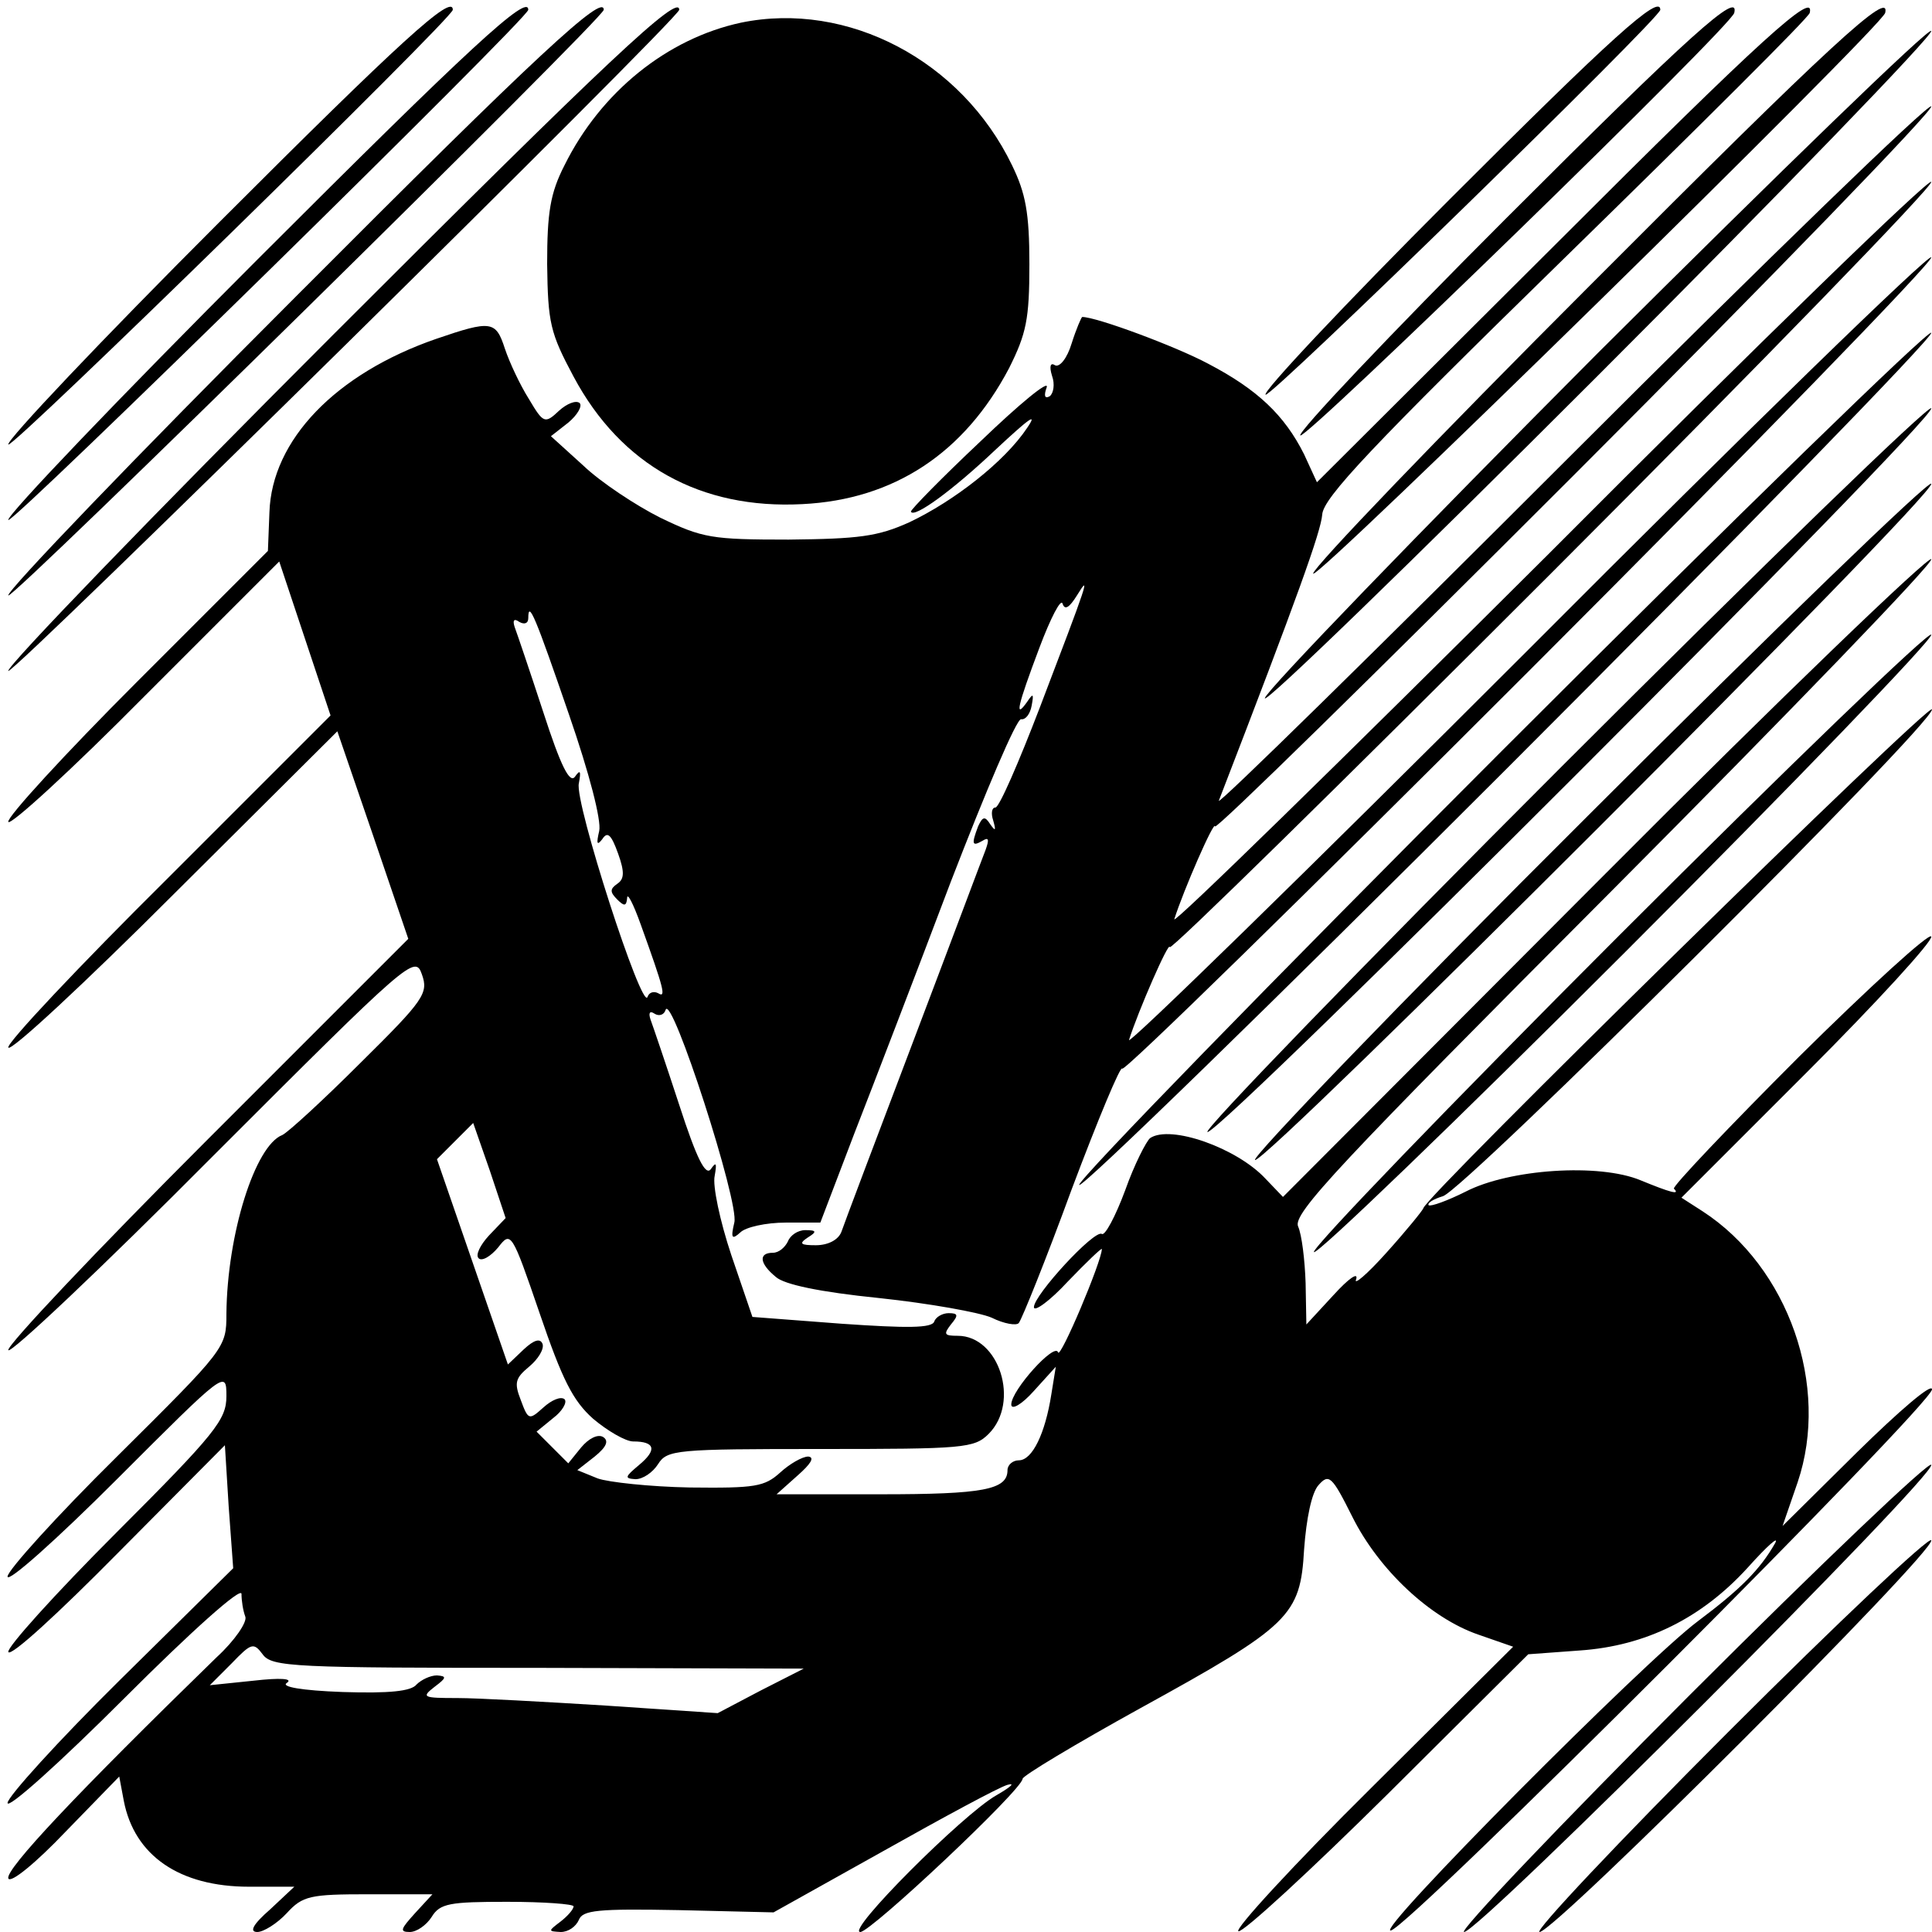 <?xml version="1.0" standalone="no"?>
<!DOCTYPE svg PUBLIC "-//W3C//DTD SVG 20010904//EN"
 "http://www.w3.org/TR/2001/REC-SVG-20010904/DTD/svg10.dtd">
<svg version="1.0" xmlns="http://www.w3.org/2000/svg"
 width="256pt" height="256pt" viewBox="0 0 256 256"
 preserveAspectRatio="xMidYMid meet">
<g transform="translate(0,256) scale(0.1,-0.1)"
fill="#000000" stroke="none">
<path d="M291 2266 c-156 -156 -282 -289 -280 -295 3 -8 589 565 589 576 0 22
-70 -42 -309 -281z"/>
<path d="M341 2216 c-183 -183 -332 -339 -330 -345 3 -8 689 665 689 676 0 22
-78 -50 -359 -331z"/>
<path d="M391 2166 c-211 -211 -382 -389 -380 -395 3 -8 789 765 789 776 0 22
-86 -57 -409 -381z"/>
<path d="M441 2116 c-238 -238 -432 -439 -430 -445 3 -8 889 865 889 876 0 22
-93 -65 -459 -431z"/>
<path d="M1921 2296 c-139 -139 -249 -256 -244 -259 7 -4 523 499 523 510 0
22 -66 -38 -279 -251z"/>
<path d="M1995 2270 c-153 -153 -276 -283 -272 -287 7 -6 572 543 575 560 7
30 -58 -28 -303 -273z"/>
<path d="M2060 2235 l-315 -314 -17 37 c-26 52 -62 86 -127 120 -43 23 -148
62 -167 62 -1 0 -8 -16 -14 -35 -6 -20 -16 -32 -22 -29 -6 4 -8 -1 -4 -14 4
-11 2 -23 -3 -27 -7 -4 -8 1 -4 12 3 10 -36 -22 -88 -72 -52 -49 -93 -91 -92
-93 4 -9 55 28 112 82 44 41 57 51 42 29 -30 -45 -97 -97 -156 -125 -42 -19
-67 -22 -160 -23 -102 0 -114 2 -170 29 -32 16 -79 47 -102 69 l-43 39 23 18
c12 10 19 22 15 26 -5 4 -17 -1 -27 -10 -19 -18 -21 -17 -40 15 -12 19 -26 49
-32 67 -12 37 -18 38 -91 13 -133 -46 -218 -134 -221 -230 l-2 -51 -174 -174
c-95 -95 -172 -179 -170 -185 2 -6 84 69 181 167 l178 178 34 -102 34 -102
-215 -215 c-119 -118 -214 -219 -212 -225 2 -7 101 85 220 204 l216 215 47
-137 47 -138 -267 -267 c-146 -146 -265 -272 -263 -278 2 -6 124 109 271 257
261 261 268 267 277 241 9 -25 3 -34 -81 -117 -50 -50 -97 -93 -104 -96 -36
-14 -73 -131 -74 -237 0 -45 -1 -46 -145 -189 -80 -79 -145 -151 -145 -159 0
-9 65 49 145 129 144 144 145 145 145 110 0 -31 -14 -49 -146 -181 -81 -81
-145 -152 -143 -158 3 -7 68 53 145 131 l142 143 5 -81 6 -82 -150 -148 c-82
-81 -149 -155 -149 -163 0 -9 70 54 155 139 89 89 155 148 155 138 0 -9 2 -22
5 -30 3 -7 -14 -32 -38 -54 -186 -181 -280 -281 -276 -293 3 -7 37 21 76 62
l71 73 6 -32 c14 -73 74 -114 166 -114 l60 0 -32 -30 c-23 -20 -28 -30 -17
-30 8 0 26 11 39 25 21 23 31 25 108 25 l85 0 -23 -25 c-19 -21 -21 -25 -7
-25 9 0 22 9 29 20 11 18 24 20 100 20 49 0 88 -3 88 -6 0 -4 -8 -13 -17 -20
-17 -13 -17 -13 0 -14 10 0 20 7 24 16 5 13 25 15 132 13 l126 -3 145 81 c80
45 154 85 165 88 11 3 4 -3 -15 -14 -44 -25 -200 -181 -180 -181 14 0 214 188
215 203 0 4 70 46 155 93 200 110 213 123 218 211 3 41 10 75 19 85 14 16 18
12 45 -42 35 -70 103 -134 167 -156 l46 -16 -188 -187 c-103 -102 -182 -188
-176 -190 6 -2 95 80 198 182 l186 185 68 5 c88 6 162 43 223 110 26 29 42 43
36 32 -20 -35 -46 -61 -102 -103 -70 -52 -431 -415 -407 -410 24 4 717 697
717 717 0 9 -44 -29 -99 -83 l-99 -98 20 58 c43 127 -12 285 -126 359 l-28 18
167 167 c92 92 166 173 164 179 -2 6 -81 -66 -175 -159 -94 -94 -168 -172
-166 -175 9 -9 -5 -5 -44 11 -55 23 -174 15 -232 -15 -24 -12 -46 -20 -49 -18
-2 3 6 8 19 12 29 9 648 624 648 645 0 13 -672 -646 -674 -661 -1 -3 -22 -29
-49 -59 -26 -29 -44 -44 -40 -35 3 10 -10 1 -30 -21 l-36 -39 -1 55 c-1 30 -5
64 -10 75 -7 17 53 81 417 446 234 235 424 432 422 438 -2 6 -197 -181 -432
-417 l-427 -428 -23 24 c-38 41 -126 72 -153 54 -5 -4 -21 -35 -33 -69 -13
-35 -27 -61 -31 -58 -10 6 -90 -81 -90 -97 0 -7 21 8 45 34 25 26 45 45 45 43
0 -16 -55 -146 -58 -137 -4 14 -62 -50 -62 -69 0 -8 14 0 30 18 l29 32 -6 -37
c-8 -51 -25 -87 -43 -87 -8 0 -15 -6 -15 -13 0 -26 -32 -32 -168 -32 l-138 0
28 25 c17 15 23 24 14 25 -8 0 -25 -10 -37 -21 -21 -19 -33 -21 -120 -20 -53
1 -108 7 -122 12 l-27 11 23 18 c16 13 19 21 11 26 -7 4 -19 -2 -29 -14 l-17
-21 -21 21 -21 21 22 18 c12 9 19 21 15 25 -5 4 -17 -1 -28 -11 -19 -17 -20
-17 -30 10 -9 23 -7 29 11 44 12 10 20 23 18 30 -3 8 -11 6 -25 -7 l-21 -20
-47 136 -47 136 24 24 24 24 22 -63 21 -63 -22 -23 c-12 -13 -18 -26 -14 -30
4 -5 16 2 26 14 17 22 18 21 55 -87 30 -88 44 -116 71 -140 19 -16 43 -30 53
-30 29 0 32 -11 8 -31 -19 -16 -20 -18 -5 -19 10 0 23 9 30 20 12 19 24 20
215 20 190 0 204 1 223 20 42 42 14 130 -41 130 -18 0 -19 2 -9 15 10 12 10
15 -3 15 -8 0 -17 -5 -19 -11 -3 -9 -36 -9 -123 -3 l-118 9 -28 82 c-15 45
-25 92 -22 105 3 17 2 19 -5 9 -7 -10 -19 14 -42 85 -18 55 -35 105 -38 113
-3 9 -1 12 5 8 6 -4 13 -2 15 5 8 22 98 -256 91 -282 -5 -21 -3 -23 8 -13 7 7
34 13 60 13 l46 0 45 118 c25 64 83 215 128 334 46 119 87 216 93 215 6 -1 12
7 14 18 3 16 2 17 -6 5 -17 -24 -13 -6 16 71 15 40 29 67 31 59 3 -9 9 -5 19
11 19 31 14 17 -49 -148 -28 -73 -54 -133 -59 -133 -5 0 -6 -8 -3 -17 4 -14 3
-15 -4 -5 -7 11 -10 10 -16 -3 -9 -24 -8 -27 6 -19 8 5 9 2 4 -12 -4 -10 -47
-125 -96 -254 -49 -129 -92 -243 -95 -252 -4 -11 -18 -18 -34 -18 -20 0 -23 2
-11 10 13 8 12 10 -3 10 -10 0 -20 -7 -23 -15 -4 -8 -12 -15 -20 -15 -19 0
-18 -14 4 -32 11 -10 58 -20 137 -28 66 -7 133 -19 149 -26 16 -8 33 -11 36
-7 4 5 36 84 70 177 35 93 65 165 67 160 2 -5 244 232 539 527 295 295 535
542 533 548 -2 6 -244 -229 -536 -522 -293 -293 -530 -524 -527 -515 12 38 53
132 54 123 0 -6 228 218 506 496 279 279 505 512 503 518 -2 6 -230 -215 -506
-492 -277 -276 -500 -494 -497 -485 12 38 53 132 54 123 0 -6 214 204 476 466
262 262 475 482 473 488 -2 6 -217 -202 -477 -462 -260 -260 -470 -466 -467
-458 105 272 135 356 137 379 1 22 65 90 323 342 177 173 323 318 323 323 7
30 -62 -32 -338 -308z m-1306 -622 c27 -78 43 -140 40 -154 -4 -17 -3 -20 4
-11 7 11 12 6 21 -19 9 -25 8 -34 -1 -40 -10 -7 -10 -11 0 -21 9 -9 12 -9 13
2 0 8 8 -7 18 -35 31 -86 34 -98 23 -91 -6 3 -12 1 -14 -5 -7 -20 -97 258 -91
283 3 16 2 19 -5 9 -7 -10 -19 14 -42 85 -18 55 -35 105 -38 113 -3 9 -1 12 6
7 7 -4 12 -2 12 5 0 25 10 0 54 -128z m-41 -1263 l352 -1 -57 -29 -57 -30
-148 10 c-81 5 -170 10 -197 10 -46 0 -48 1 -30 15 16 12 16 14 3 15 -9 0 -21
-6 -27 -12 -7 -9 -36 -12 -98 -10 -55 2 -82 7 -74 12 9 6 -9 7 -44 3 l-58 -6
29 29 c26 27 29 28 41 12 12 -17 42 -18 365 -18z"/>
<path d="M2107 2182 c-202 -202 -367 -374 -367 -382 0 -14 755 726 758 743 7
31 -70 -39 -391 -361z"/>
<path d="M982 2530 c-98 -21 -186 -92 -234 -189 -19 -37 -23 -63 -23 -131 1
-78 4 -91 35 -149 63 -118 169 -176 303 -169 122 6 215 68 274 180 23 46 27
65 27 138 0 68 -5 94 -23 131 -67 139 -218 218 -359 189z"/>
<path d="M2118 2093 c-240 -241 -439 -447 -442 -458 -3 -11 195 181 440 426
246 246 445 452 443 458 -2 6 -200 -186 -441 -426z"/>
<path d="M1992 1567 c-309 -309 -562 -569 -562 -577 0 -8 255 240 566 551 312
312 565 572 563 578 -2 6 -257 -242 -567 -552z"/>
<path d="M2070 1545 c-267 -267 -478 -485 -470 -485 20 0 964 944 959 959 -2
6 -222 -207 -489 -474z"/>
<path d="M2104 1479 c-248 -247 -446 -453 -441 -456 12 -7 901 881 896 896 -2
6 -207 -192 -455 -440z"/>
<path d="M2146 1321 c-225 -225 -407 -414 -405 -420 2 -6 188 173 413 398 225
225 407 414 405 420 -2 6 -188 -173 -413 -398z"/>
<path d="M2240 315 c-173 -173 -308 -315 -300 -315 20 0 624 604 619 619 -2 6
-146 -131 -319 -304z"/>
<path d="M2290 265 c-146 -146 -258 -265 -250 -265 20 0 524 504 519 519 -2 6
-123 -108 -269 -254z"/>
</g>
</svg>
